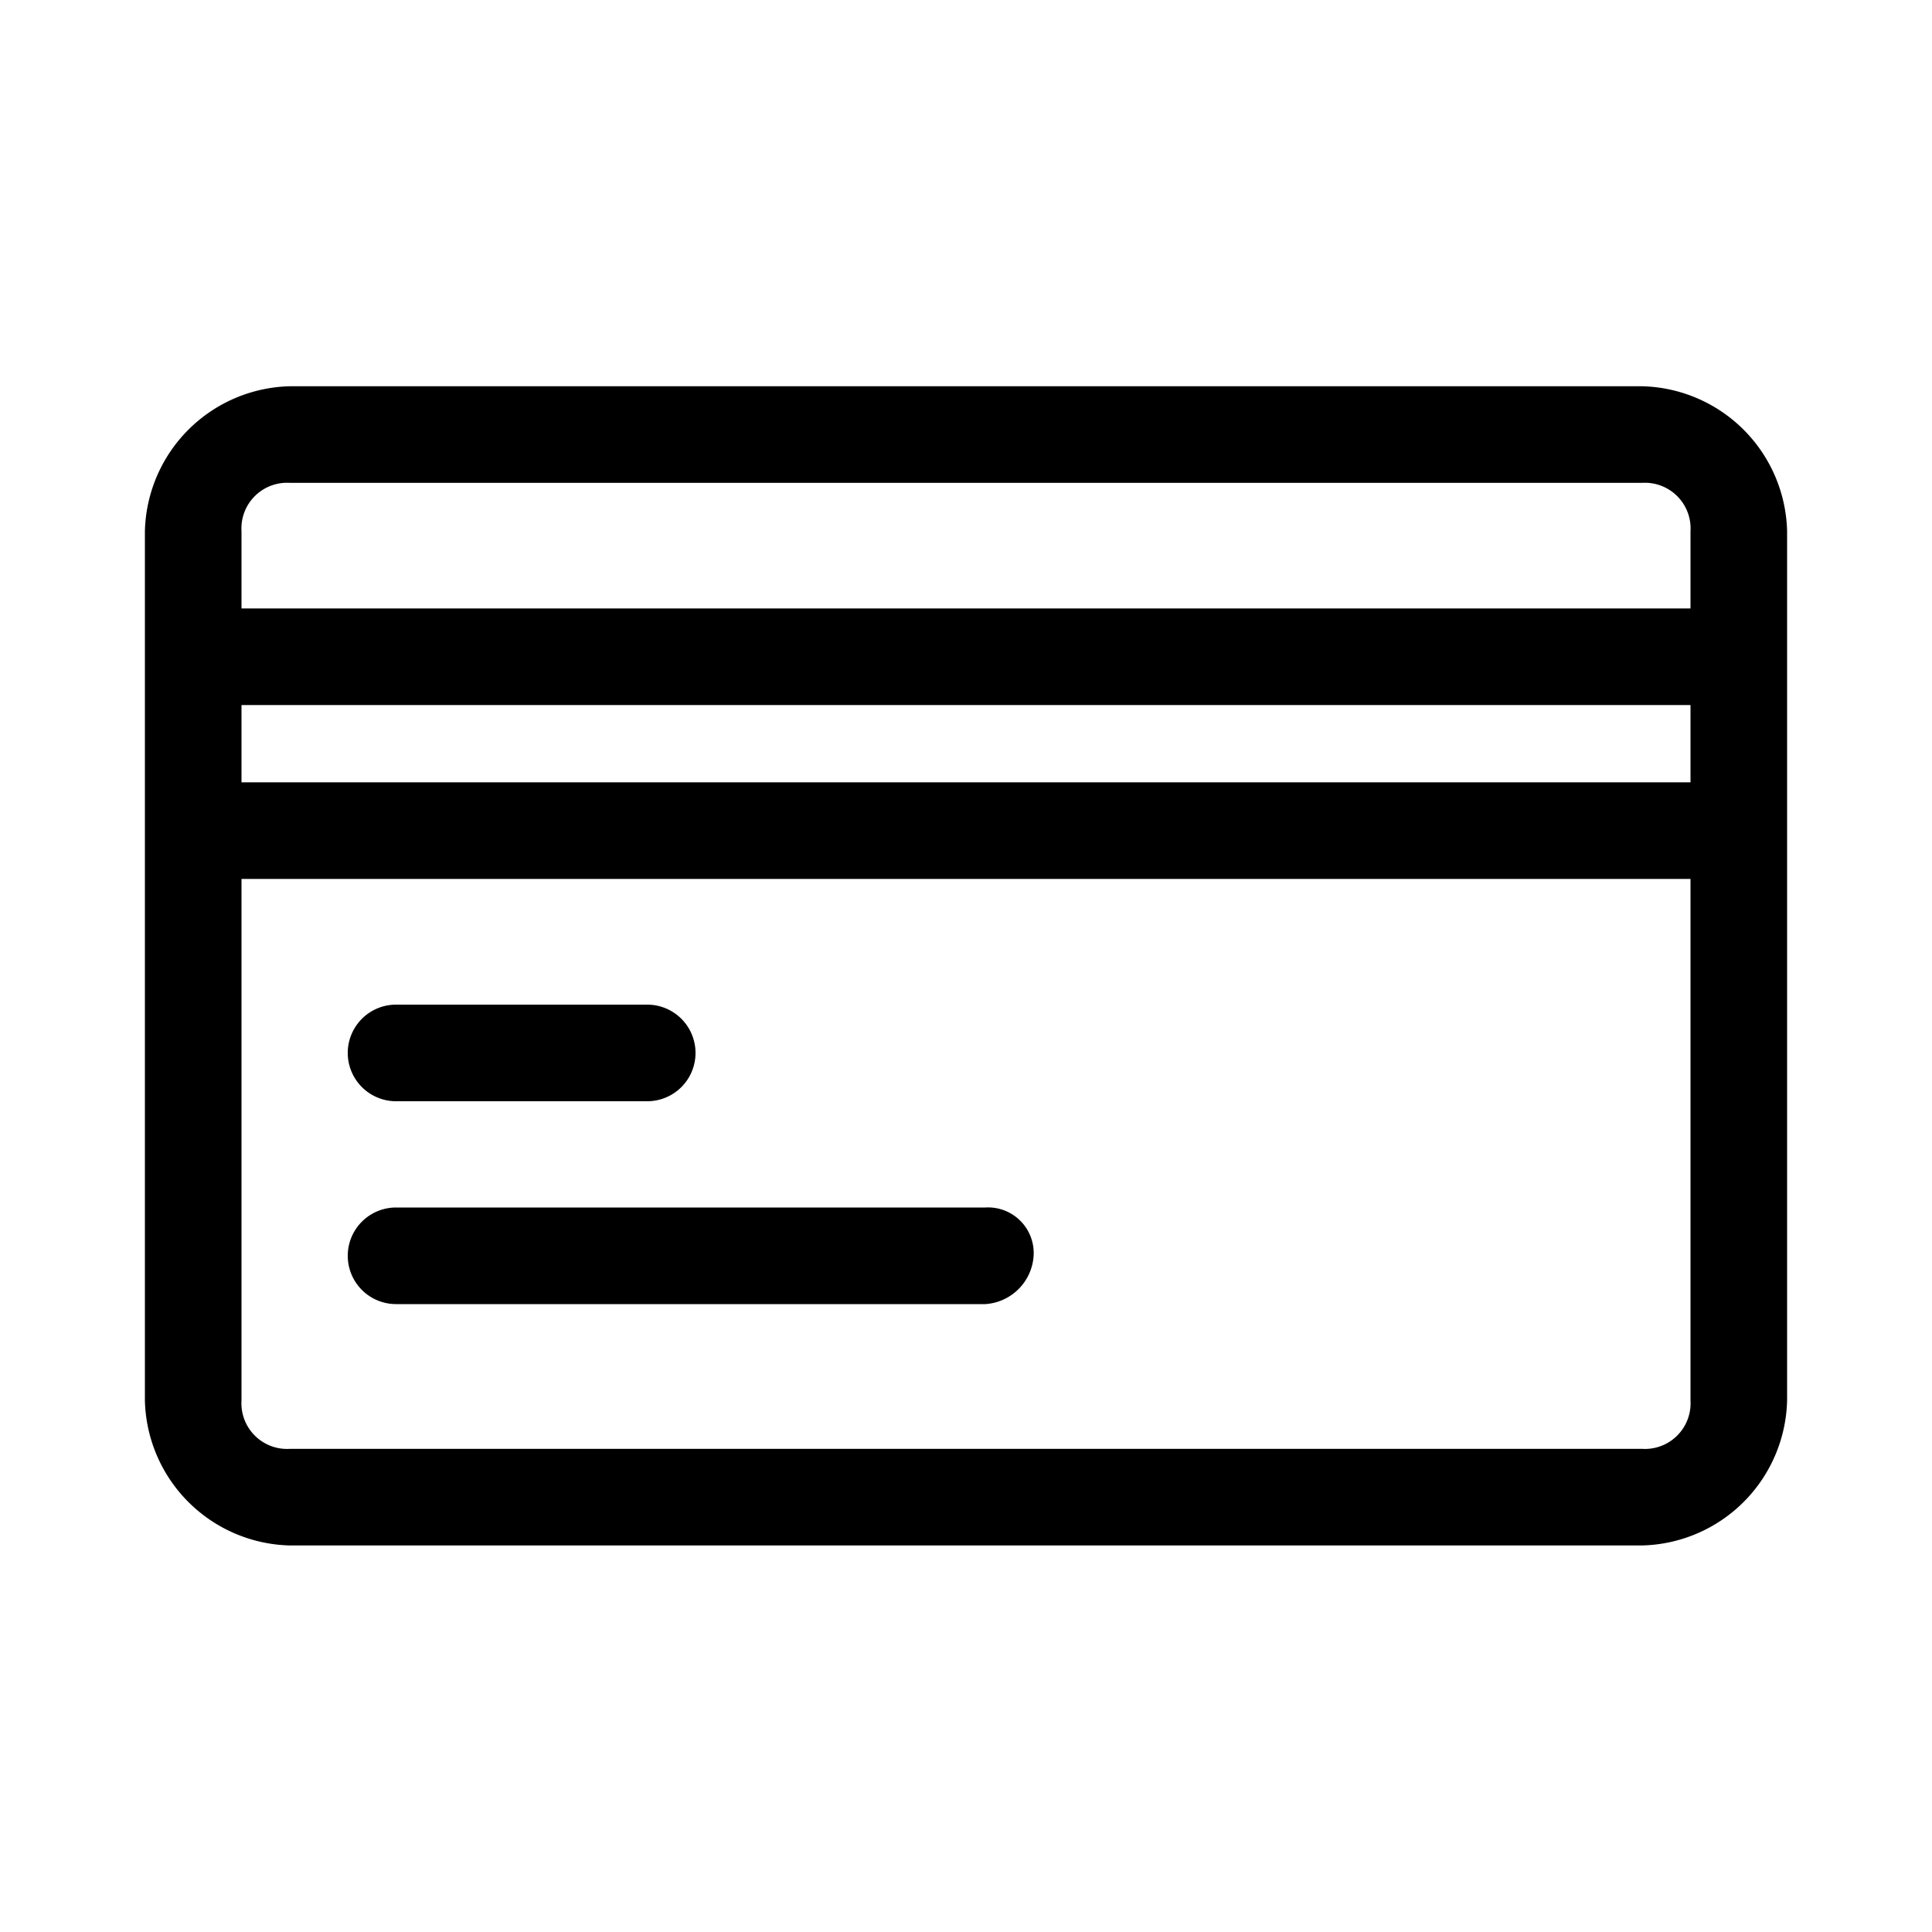 <svg xmlns="http://www.w3.org/2000/svg" width="40" height="40" viewBox="0 0 40 40">
  <g id="cartao-de-cretido" transform="translate(-302 -1152)">
    <rect id="Retângulo_524" data-name="Retângulo 524" width="40" height="40" transform="translate(302 1152)" fill="none"/>
    <g id="credit-card_3_" data-name="credit-card (3)" transform="translate(305 1116.497)">
      <g id="Agrupar_2844" data-name="Agrupar 2844" transform="translate(0 43.503)">
        <path id="Caminho_1406" data-name="Caminho 1406" d="M31,43.5H3a3.076,3.076,0,0,0-3,3v18a3.076,3.076,0,0,0,3,3H31a3.076,3.076,0,0,0,3-3v-18A3.076,3.076,0,0,0,31,43.5Zm-28,2H31a.945.945,0,0,1,1,1v1.6H2V46.5a.945.945,0,0,1,1-1Zm29,4.6v1.6H2V50.1ZM31,65.5H3a.945.945,0,0,1-1-1V53.7H32V64.5A.945.945,0,0,1,31,65.5Z" transform="translate(0 -43.503)"/>
        <path id="Caminho_1407" data-name="Caminho 1407" d="M37.542,156.87h5.2a1,1,0,0,0,0-2h-5.2a1,1,0,0,0,0,2Z" transform="translate(-32.342 -142.07)"/>
        <path id="Caminho_1408" data-name="Caminho 1408" d="M49.742,191.413h-12.2a1,1,0,0,0,0,2h12.2a1.071,1.071,0,0,0,1-1,.945.945,0,0,0-1-1Z" transform="translate(-32.342 -174.413)"/>
      </g>
    </g>
  </g>
</svg>
